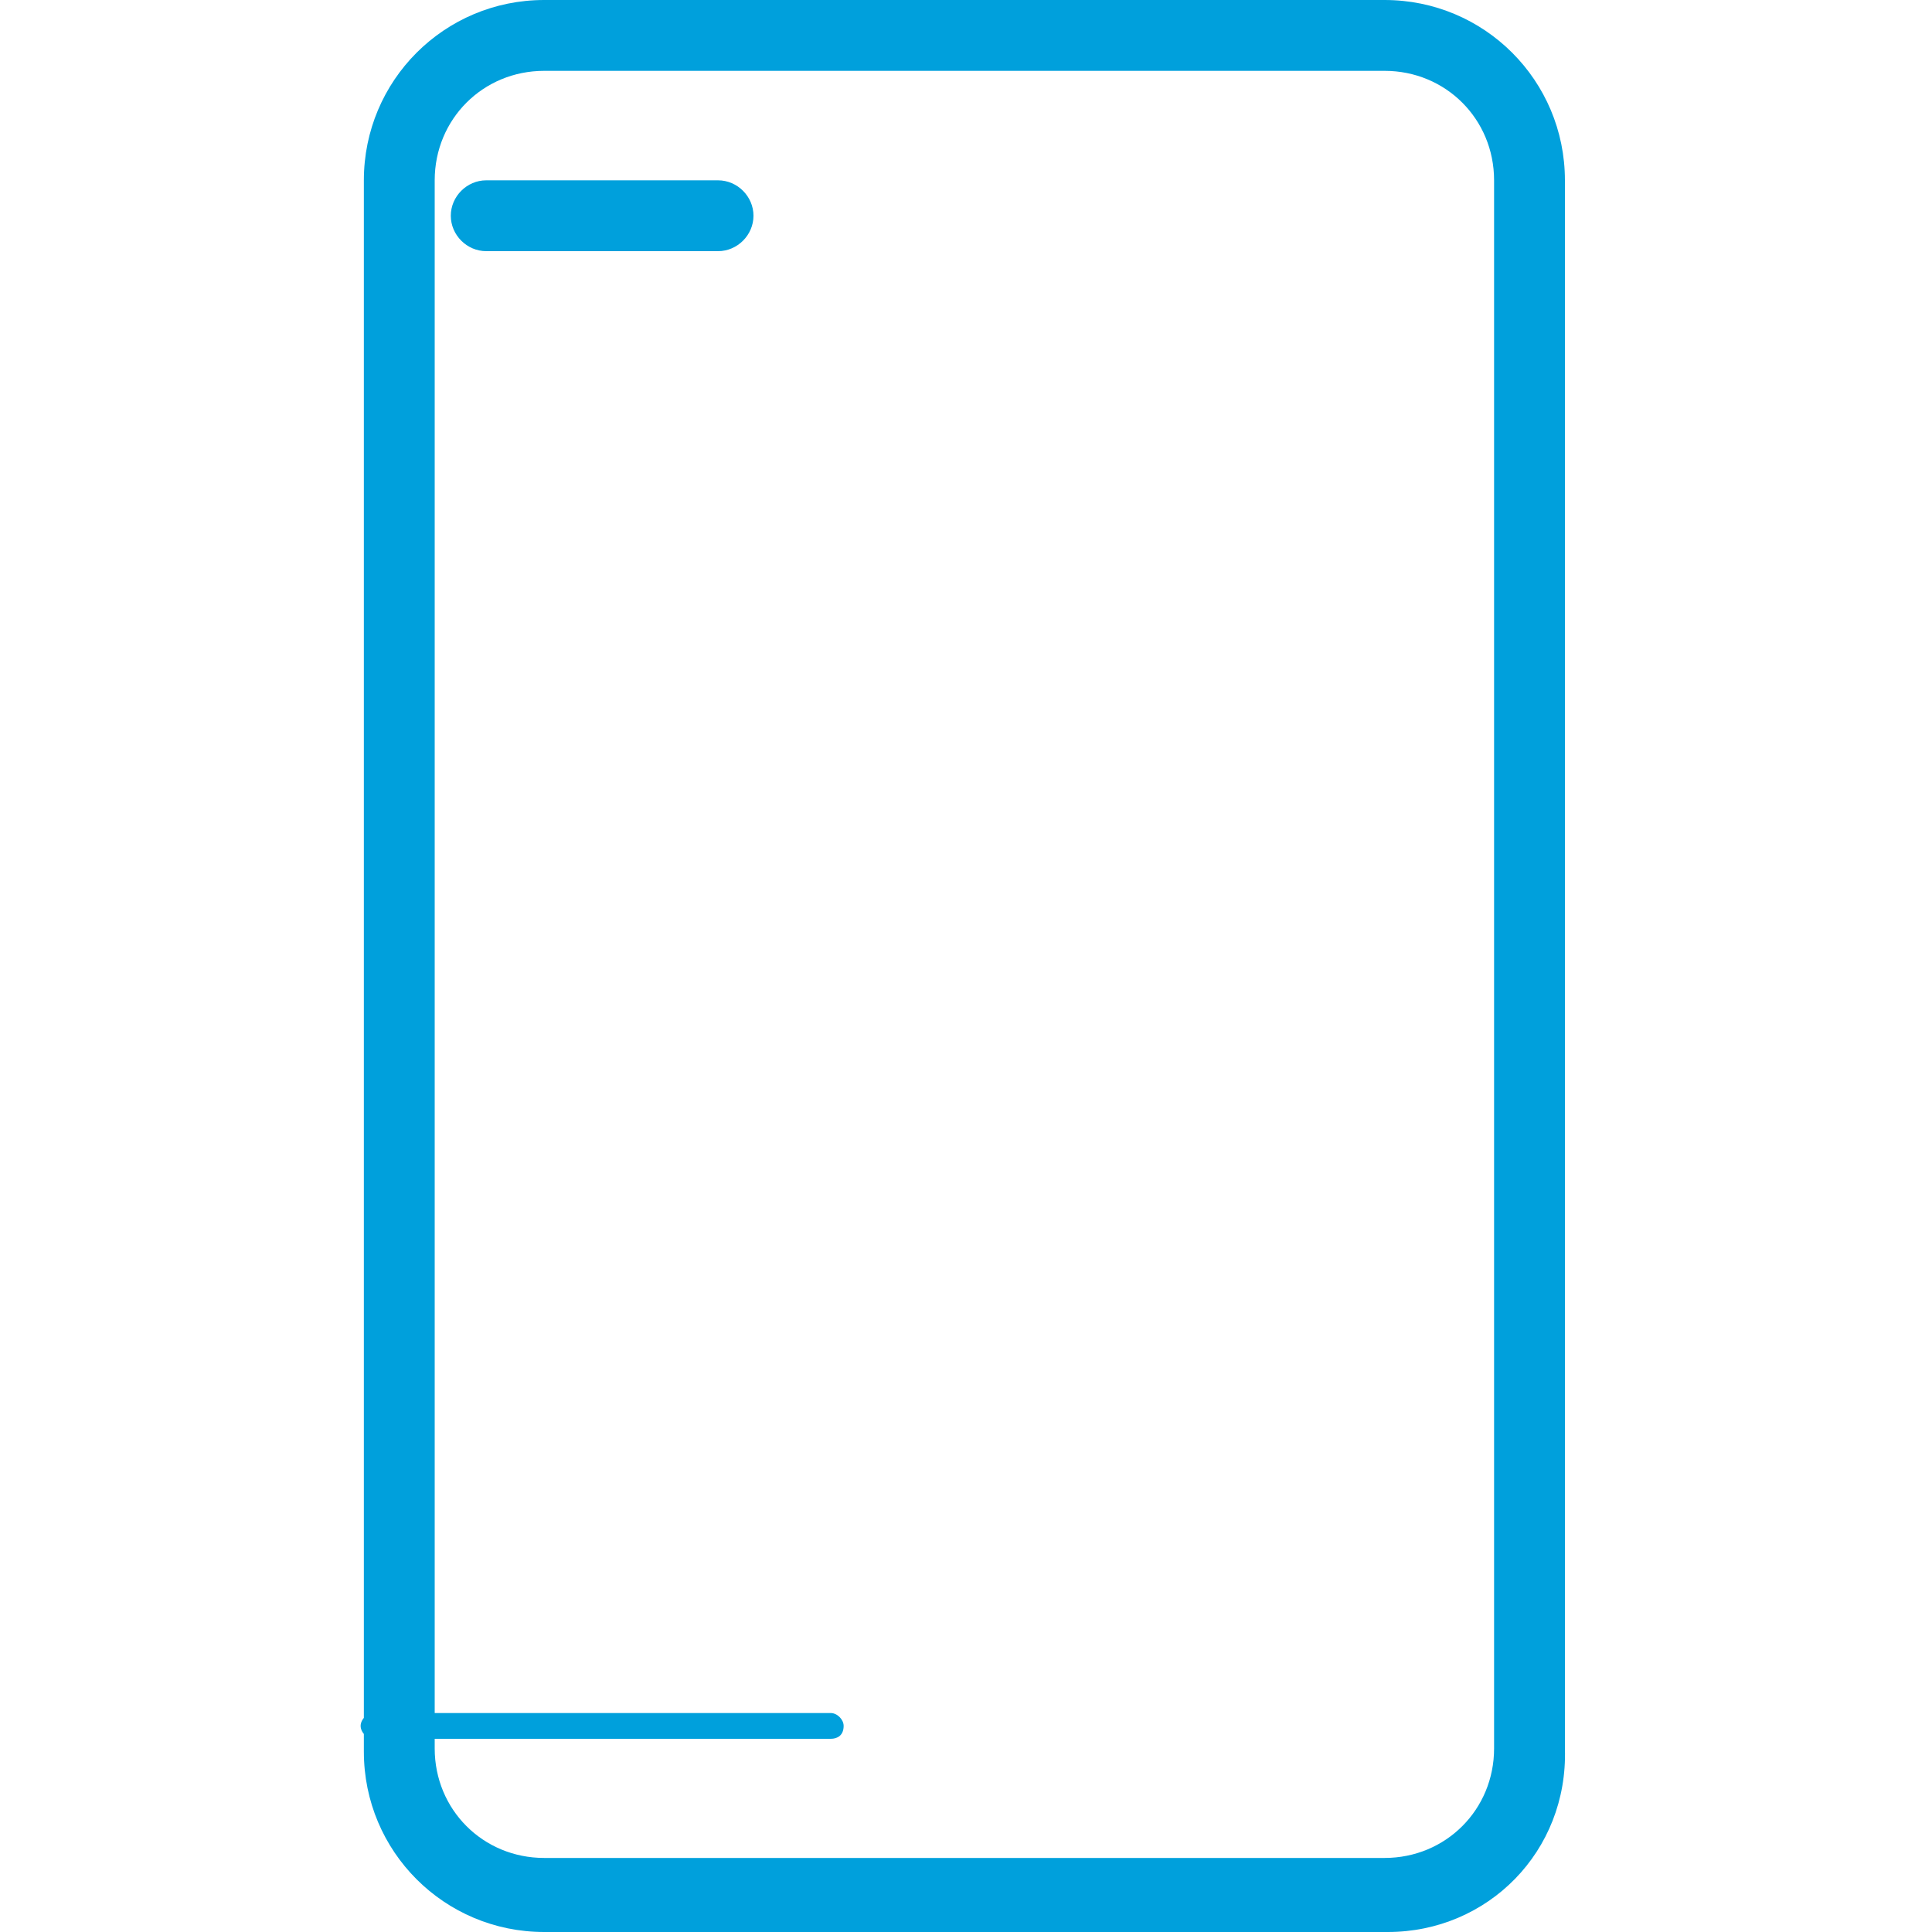 <?xml version="1.0" encoding="utf-8"?>
<!-- Generator: Adobe Illustrator 24.2.0, SVG Export Plug-In . SVG Version: 6.00 Build 0)  -->
<svg version="1.1" id="图层_1" xmlns="http://www.w3.org/2000/svg" xmlns:xlink="http://www.w3.org/1999/xlink" x="0px" y="0px"
	 viewBox="0 0 60 60" style="enable-background:new 0 0 60 60;" xml:space="preserve">
<style type="text/css">
	.st0{fill:#00A0DC;}
</style>
<path class="st0" d="M43.1,60H16.9c-3.1,0-5.6-2.5-5.6-5.6V5.6c0-3.1,2.5-5.6,5.6-5.6h26.1c3.1,0,5.6,2.5,5.6,5.6v48.7
	C48.7,57.5,46.2,60,43.1,60z M16.9,2.2c-1.9,0-3.4,1.5-3.4,3.4v48.7c0,1.9,1.5,3.4,3.4,3.4h26.1c1.9,0,3.4-1.5,3.4-3.4V5.6
	c0-1.9-1.5-3.4-3.4-3.4H16.9z"/>
<path class="st0" d="M22.3,7.8h-7.2c-0.6,0-1.1-0.5-1.1-1.1s0.5-1.1,1.1-1.1h7.2c0.6,0,1.1,0.5,1.1,1.1S22.9,7.8,22.3,7.8z M25.8,54
	H11.6c-0.2,0-0.4-0.2-0.4-0.4c0-0.2,0.2-0.4,0.4-0.4h14.2c0.2,0,0.4,0.2,0.4,0.4C26.2,53.9,26,54,25.8,54z"/>
</svg>
